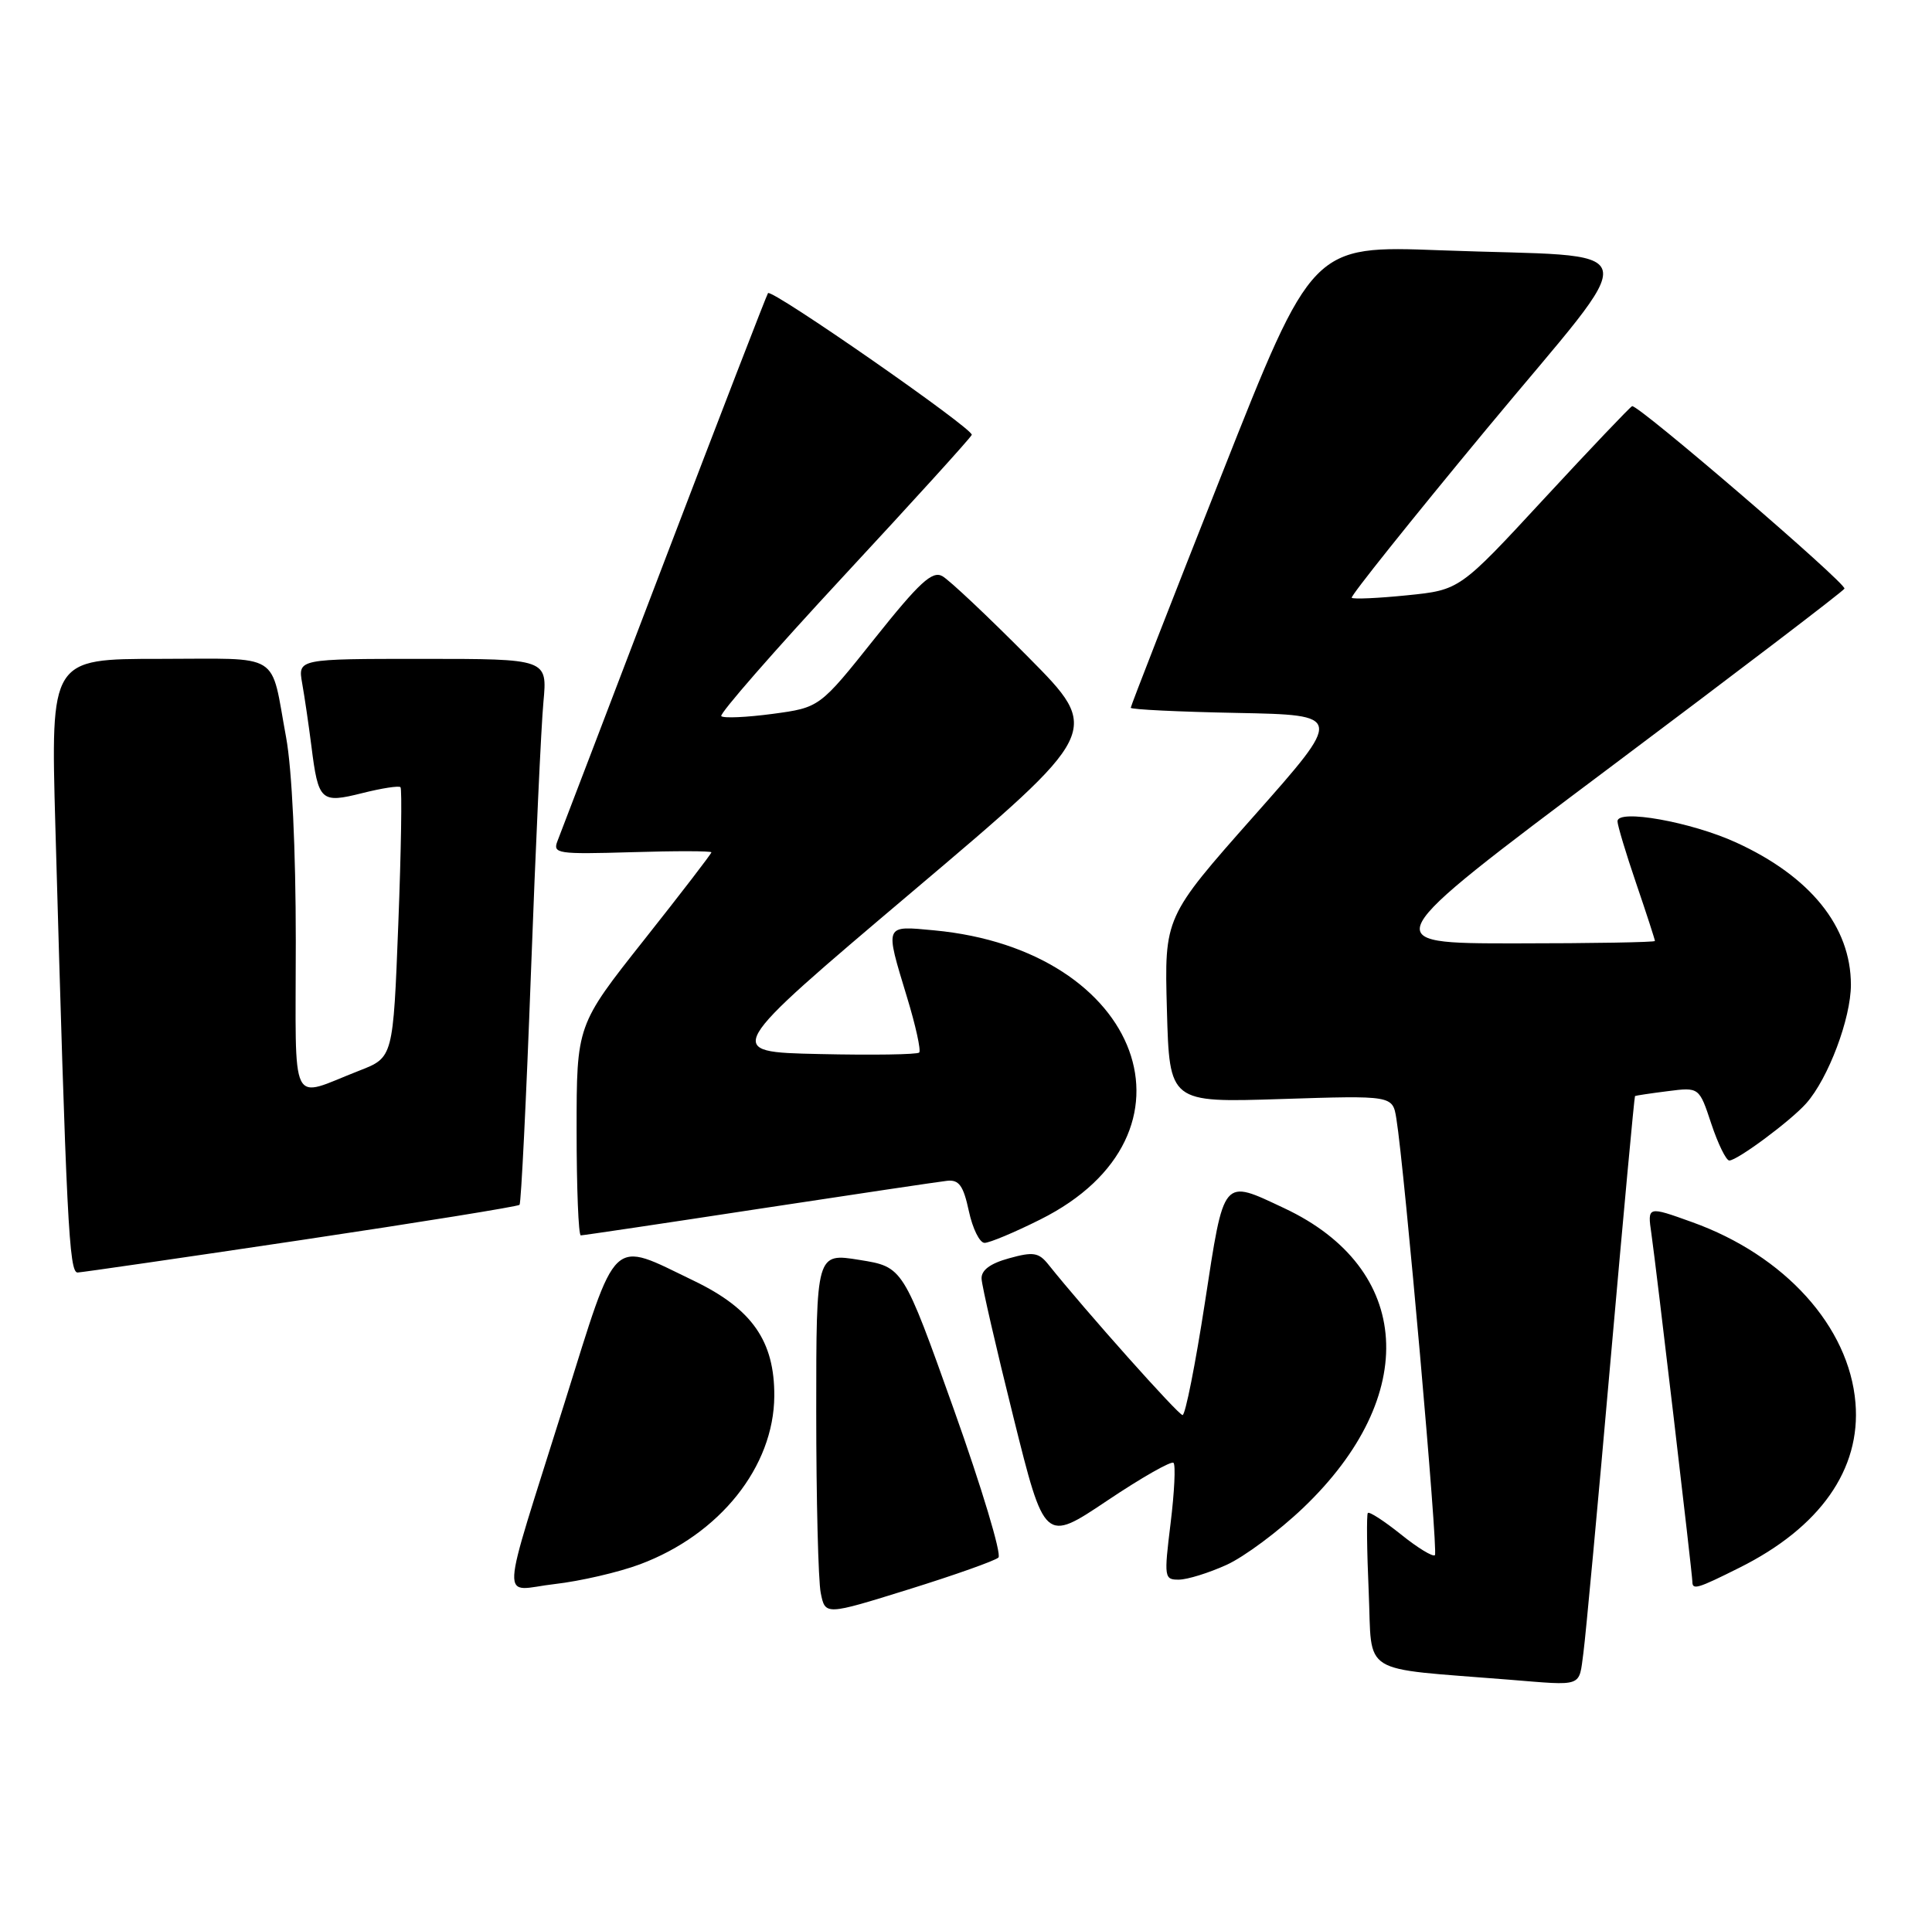 <?xml version="1.0" encoding="UTF-8" standalone="no"?>
<!DOCTYPE svg PUBLIC "-//W3C//DTD SVG 1.1//EN" "http://www.w3.org/Graphics/SVG/1.1/DTD/svg11.dtd" >
<svg xmlns="http://www.w3.org/2000/svg" xmlns:xlink="http://www.w3.org/1999/xlink" version="1.1" viewBox="0 0 258 256">
 <g >
 <path fill="currentColor"
d=" M 211.45 220.75 C 211.76 218.41 213.40 200.75 215.09 181.50 C 216.79 162.25 218.25 146.45 218.34 146.39 C 218.43 146.33 220.39 146.03 222.70 145.74 C 226.91 145.20 226.91 145.20 228.53 150.10 C 229.43 152.80 230.51 155.00 230.93 155.00 C 232.00 155.00 239.14 149.70 241.21 147.36 C 244.15 144.04 247.17 136.02 247.17 131.53 C 247.17 123.76 241.75 117.05 231.83 112.52 C 225.84 109.78 216.00 108.02 216.00 109.69 C 216.00 110.22 217.12 113.96 218.50 118.00 C 219.88 122.04 221.00 125.50 221.00 125.68 C 221.00 125.85 212.60 126.00 202.33 126.00 C 183.66 126.00 183.66 126.00 214.89 102.58 C 232.07 89.70 246.21 78.92 246.31 78.62 C 246.56 77.90 218.67 53.93 217.95 54.25 C 217.65 54.39 212.34 59.97 206.16 66.65 C 194.93 78.80 194.93 78.80 187.90 79.51 C 184.04 79.90 180.72 80.05 180.51 79.84 C 180.31 79.64 188.41 69.50 198.51 57.31 C 219.84 31.58 220.59 34.50 192.37 33.43 C 175.24 32.78 175.24 32.78 163.12 63.45 C 156.45 80.31 151.00 94.30 151.00 94.53 C 151.00 94.76 157.39 95.07 165.20 95.22 C 179.40 95.50 179.40 95.50 167.44 109.00 C 155.49 122.50 155.49 122.50 155.83 134.88 C 156.17 147.27 156.17 147.27 171.07 146.79 C 185.97 146.31 185.97 146.31 186.47 149.40 C 187.56 156.10 192.08 207.25 191.62 207.71 C 191.35 207.98 189.30 206.73 187.07 204.93 C 184.83 203.14 182.85 201.85 182.66 202.08 C 182.48 202.31 182.53 207.08 182.78 212.68 C 183.27 223.94 181.31 222.71 201.50 224.34 C 211.53 225.15 210.82 225.41 211.45 220.75 Z  M 133.33 208.03 C 133.78 207.60 131.10 198.69 127.37 188.23 C 120.59 169.21 120.59 169.21 114.79 168.28 C 109.00 167.34 109.00 167.34 109.00 188.55 C 109.00 200.21 109.27 211.10 109.60 212.75 C 110.20 215.75 110.20 215.75 121.35 212.28 C 127.48 210.37 132.87 208.46 133.33 208.03 Z  M 85.47 208.93 C 96.13 204.94 103.34 195.90 103.40 186.46 C 103.44 179.13 100.44 174.82 92.69 171.08 C 81.41 165.65 82.53 164.59 75.37 187.43 C 66.57 215.51 66.74 212.40 74.08 211.57 C 77.49 211.18 82.61 210.00 85.47 208.93 Z  M 232.28 209.39 C 243.05 204.02 248.52 196.25 247.78 187.37 C 246.94 177.19 238.35 167.68 225.99 163.24 C 219.99 161.08 219.99 161.08 220.53 164.79 C 221.17 169.24 225.99 210.18 226.00 211.25 C 226.00 212.40 226.66 212.20 232.28 209.39 Z  M 163.79 209.01 C 166.15 207.94 170.76 204.51 174.02 201.40 C 189.72 186.42 188.65 169.42 171.50 161.37 C 163.18 157.46 163.50 157.08 160.90 174.00 C 159.63 182.25 158.29 189.00 157.92 189.00 C 157.36 189.00 144.94 175.07 140.00 168.89 C 138.71 167.28 137.98 167.16 134.75 168.06 C 132.23 168.75 131.02 169.65 131.08 170.80 C 131.12 171.73 133.03 180.05 135.33 189.27 C 139.50 206.03 139.50 206.03 147.84 200.44 C 152.43 197.36 156.42 195.09 156.71 195.38 C 157.01 195.67 156.83 199.31 156.32 203.46 C 155.43 210.71 155.47 211.00 157.44 210.98 C 158.58 210.97 161.43 210.08 163.79 209.01 Z  M 40.25 165.62 C 56.06 163.26 69.17 161.14 69.38 160.92 C 69.59 160.69 70.28 146.78 70.90 130.00 C 71.52 113.22 72.27 96.91 72.57 93.75 C 73.10 88.00 73.10 88.00 56.44 88.00 C 39.78 88.00 39.78 88.00 40.35 91.25 C 40.67 93.04 41.22 96.80 41.58 99.62 C 42.51 107.03 42.83 107.32 48.38 105.93 C 50.96 105.28 53.26 104.92 53.48 105.14 C 53.70 105.36 53.57 113.57 53.19 123.39 C 52.50 141.24 52.50 141.24 48.00 142.99 C 38.53 146.67 39.50 148.64 39.50 125.74 C 39.50 113.46 38.99 102.75 38.21 98.50 C 36.06 86.89 37.84 88.00 21.32 88.00 C 6.77 88.00 6.77 88.00 7.39 110.25 C 8.88 163.24 9.22 170.00 10.37 169.96 C 10.99 169.93 24.44 167.98 40.25 165.62 Z  M 138.92 162.88 C 161.62 151.54 152.57 126.87 124.75 124.26 C 118.05 123.63 118.15 123.39 121.11 133.15 C 122.28 136.97 123.01 140.32 122.75 140.58 C 122.49 140.85 116.48 140.94 109.41 140.78 C 96.54 140.50 96.54 140.50 121.84 119.09 C 147.14 97.68 147.14 97.68 137.32 87.77 C 131.92 82.32 126.75 77.45 125.84 76.95 C 124.50 76.20 122.78 77.78 116.82 85.26 C 109.46 94.50 109.46 94.50 103.16 95.35 C 99.69 95.81 96.62 95.95 96.32 95.65 C 96.03 95.36 103.37 86.95 112.64 76.96 C 121.91 66.97 129.62 58.48 129.77 58.08 C 130.06 57.32 103.09 38.55 102.56 39.15 C 102.40 39.34 96.16 55.48 88.71 75.00 C 81.26 94.53 74.84 111.32 74.45 112.32 C 73.78 114.02 74.43 114.11 84.37 113.82 C 90.22 113.64 95.00 113.65 95.00 113.84 C 95.00 114.03 90.95 119.30 86.00 125.55 C 77.00 136.92 77.00 136.92 77.00 150.96 C 77.00 158.68 77.25 165.00 77.56 165.00 C 77.87 165.00 88.56 163.41 101.31 161.46 C 114.07 159.52 125.39 157.83 126.48 157.71 C 128.07 157.54 128.65 158.36 129.38 161.75 C 129.88 164.09 130.82 166.00 131.48 166.00 C 132.14 166.00 135.49 164.60 138.92 162.88 Z "/>
</g>
</svg>